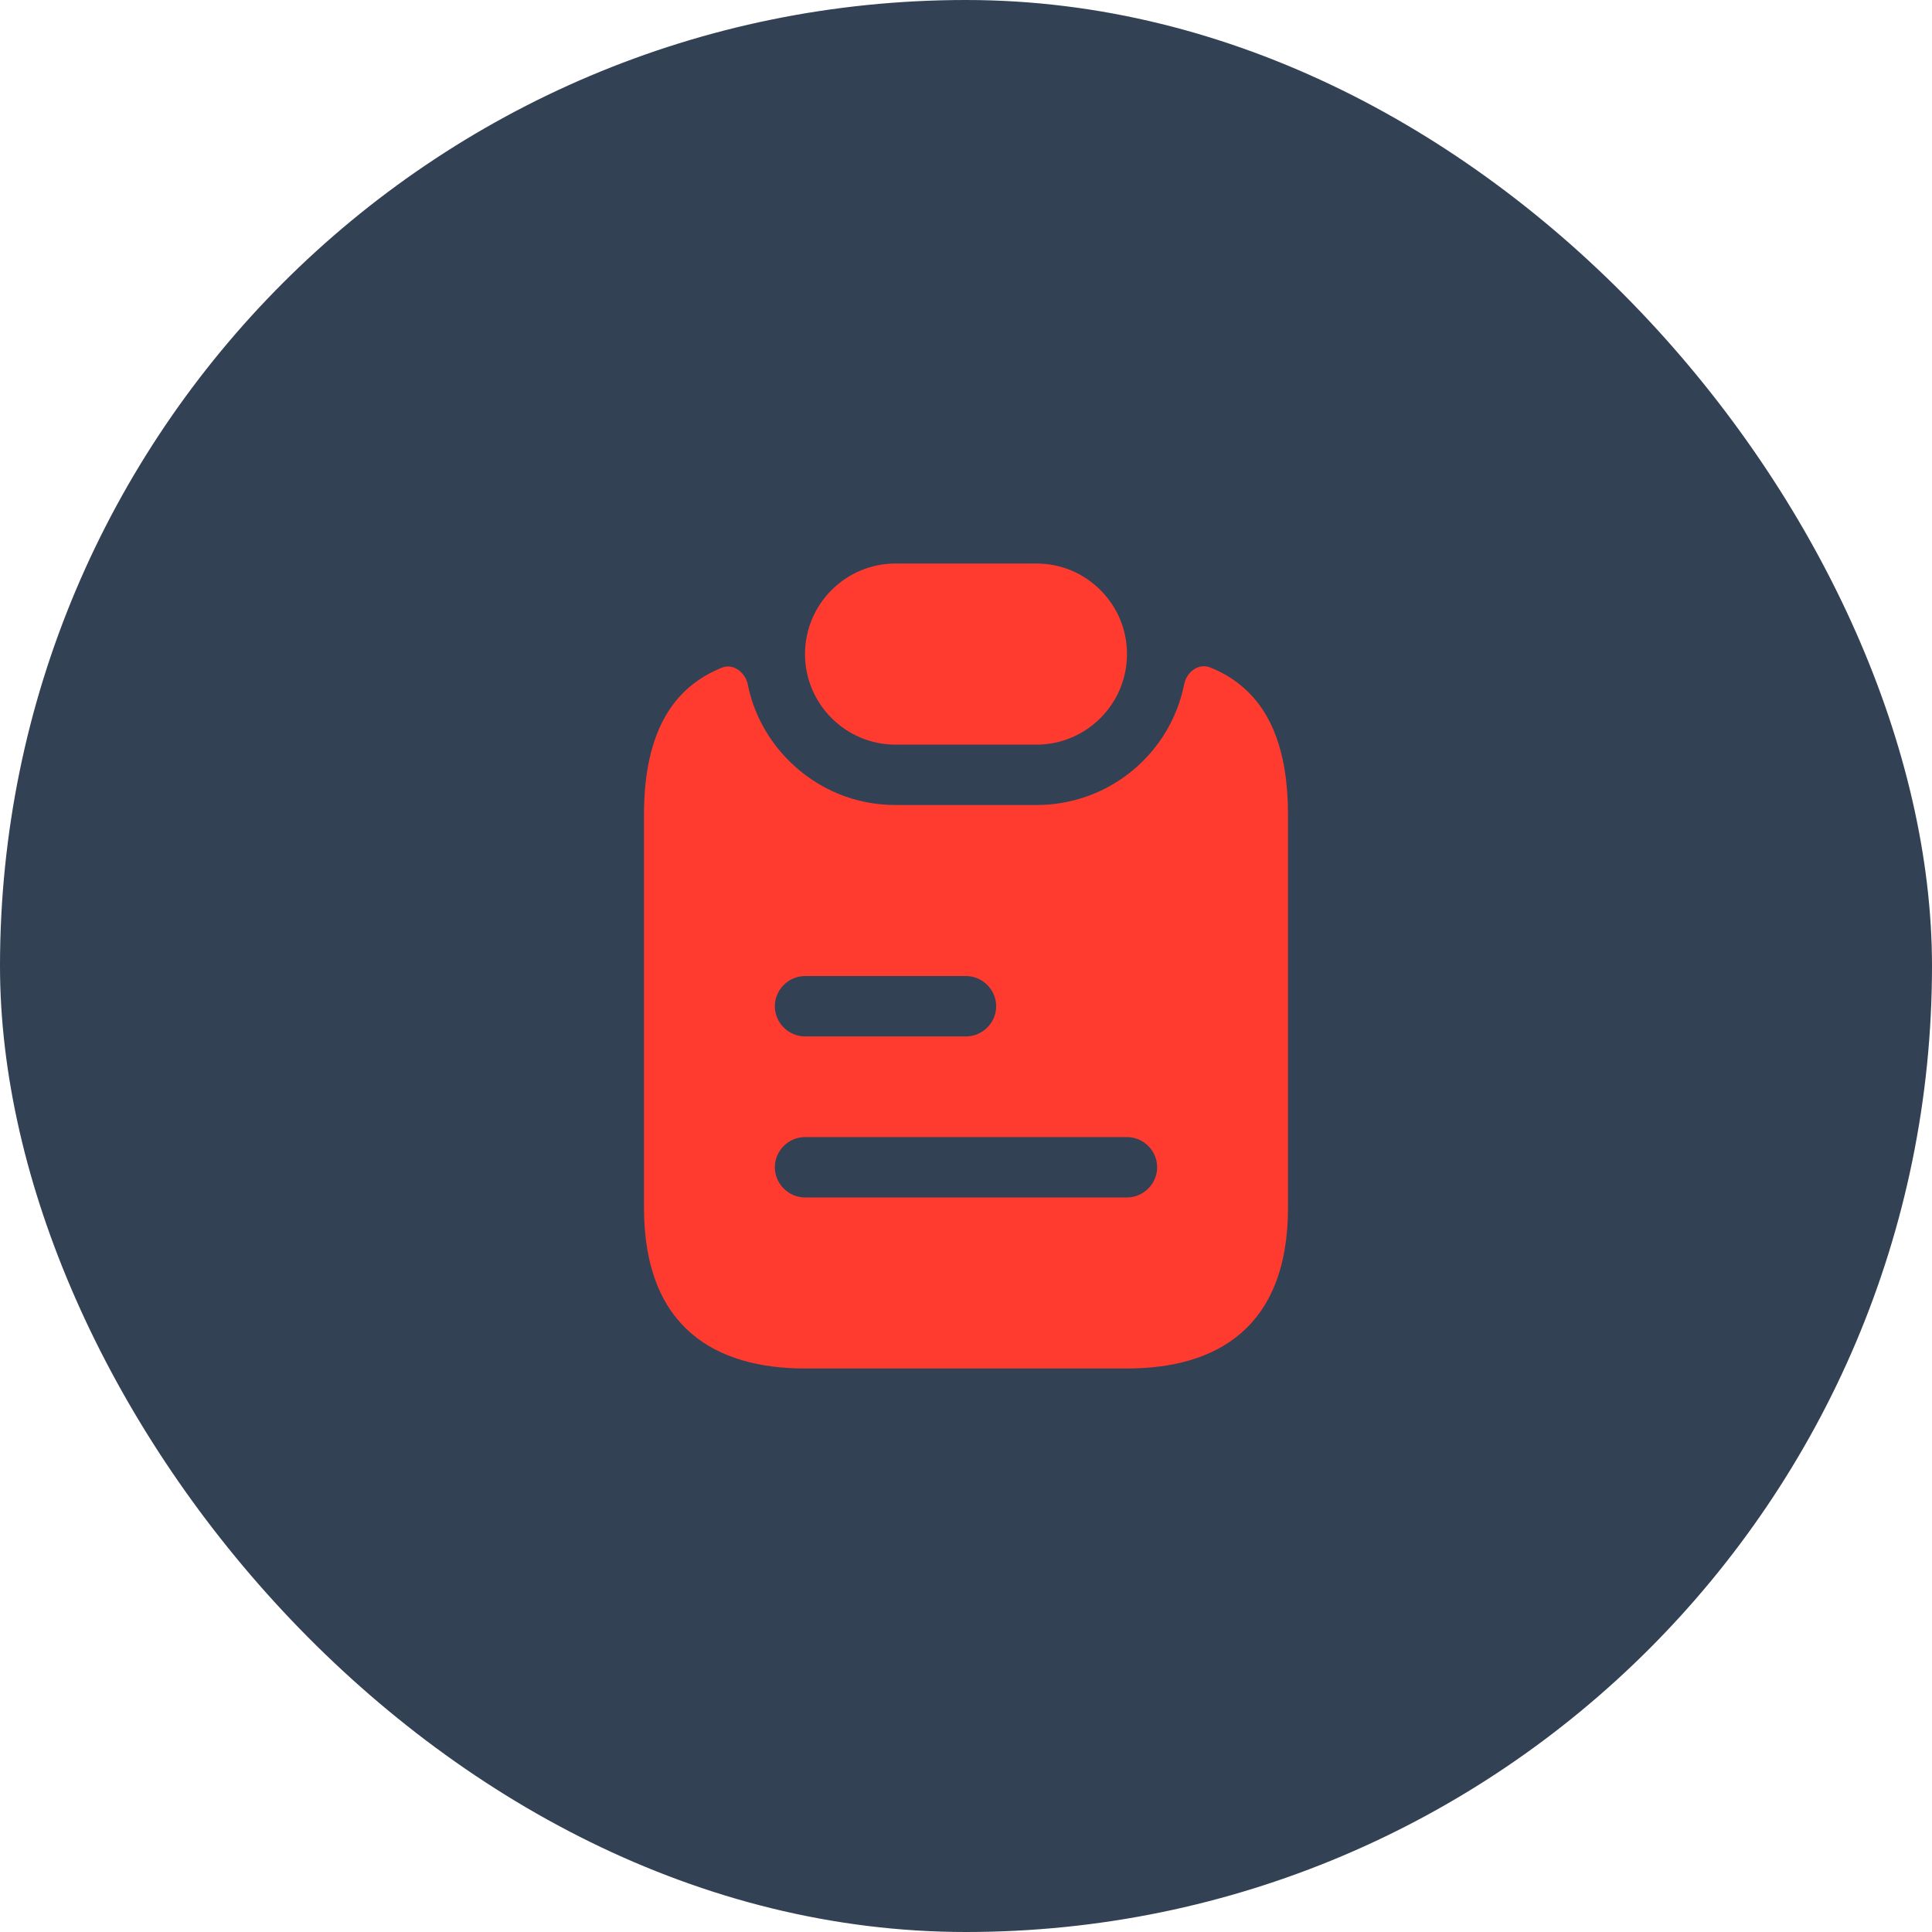 <svg width="40" height="40" viewBox="0 0 40 40" fill="none" xmlns="http://www.w3.org/2000/svg">
<rect width="40" height="40" rx="20" fill="#334155"/>
<path d="M23.333 13.542C23.333 14.575 22.492 15.417 21.458 15.417H18.542C18.025 15.417 17.558 15.208 17.217 14.867C16.875 14.525 16.667 14.058 16.667 13.542C16.667 12.508 17.508 11.667 18.542 11.667H21.458C21.975 11.667 22.442 11.875 22.783 12.217C23.125 12.558 23.333 13.025 23.333 13.542Z" fill="#FF3B30"/>
<path d="M25.692 14.192C25.5 14.033 25.283 13.908 25.05 13.817C24.808 13.725 24.567 13.917 24.517 14.167C24.233 15.592 22.975 16.667 21.458 16.667H18.542C17.708 16.667 16.925 16.342 16.333 15.75C15.9 15.317 15.6 14.767 15.483 14.175C15.433 13.925 15.183 13.725 14.942 13.825C13.975 14.217 13.333 15.1 13.333 16.875V25C13.333 27.5 14.825 28.333 16.667 28.333H23.333C25.175 28.333 26.667 27.5 26.667 25V16.875C26.667 15.517 26.292 14.683 25.692 14.192ZM16.667 20.208H20C20.342 20.208 20.625 20.492 20.625 20.833C20.625 21.175 20.342 21.458 20 21.458H16.667C16.325 21.458 16.042 21.175 16.042 20.833C16.042 20.492 16.325 20.208 16.667 20.208ZM23.333 24.792H16.667C16.325 24.792 16.042 24.508 16.042 24.167C16.042 23.825 16.325 23.542 16.667 23.542H23.333C23.675 23.542 23.958 23.825 23.958 24.167C23.958 24.508 23.675 24.792 23.333 24.792Z" fill="#FF3B30"/>
</svg>
